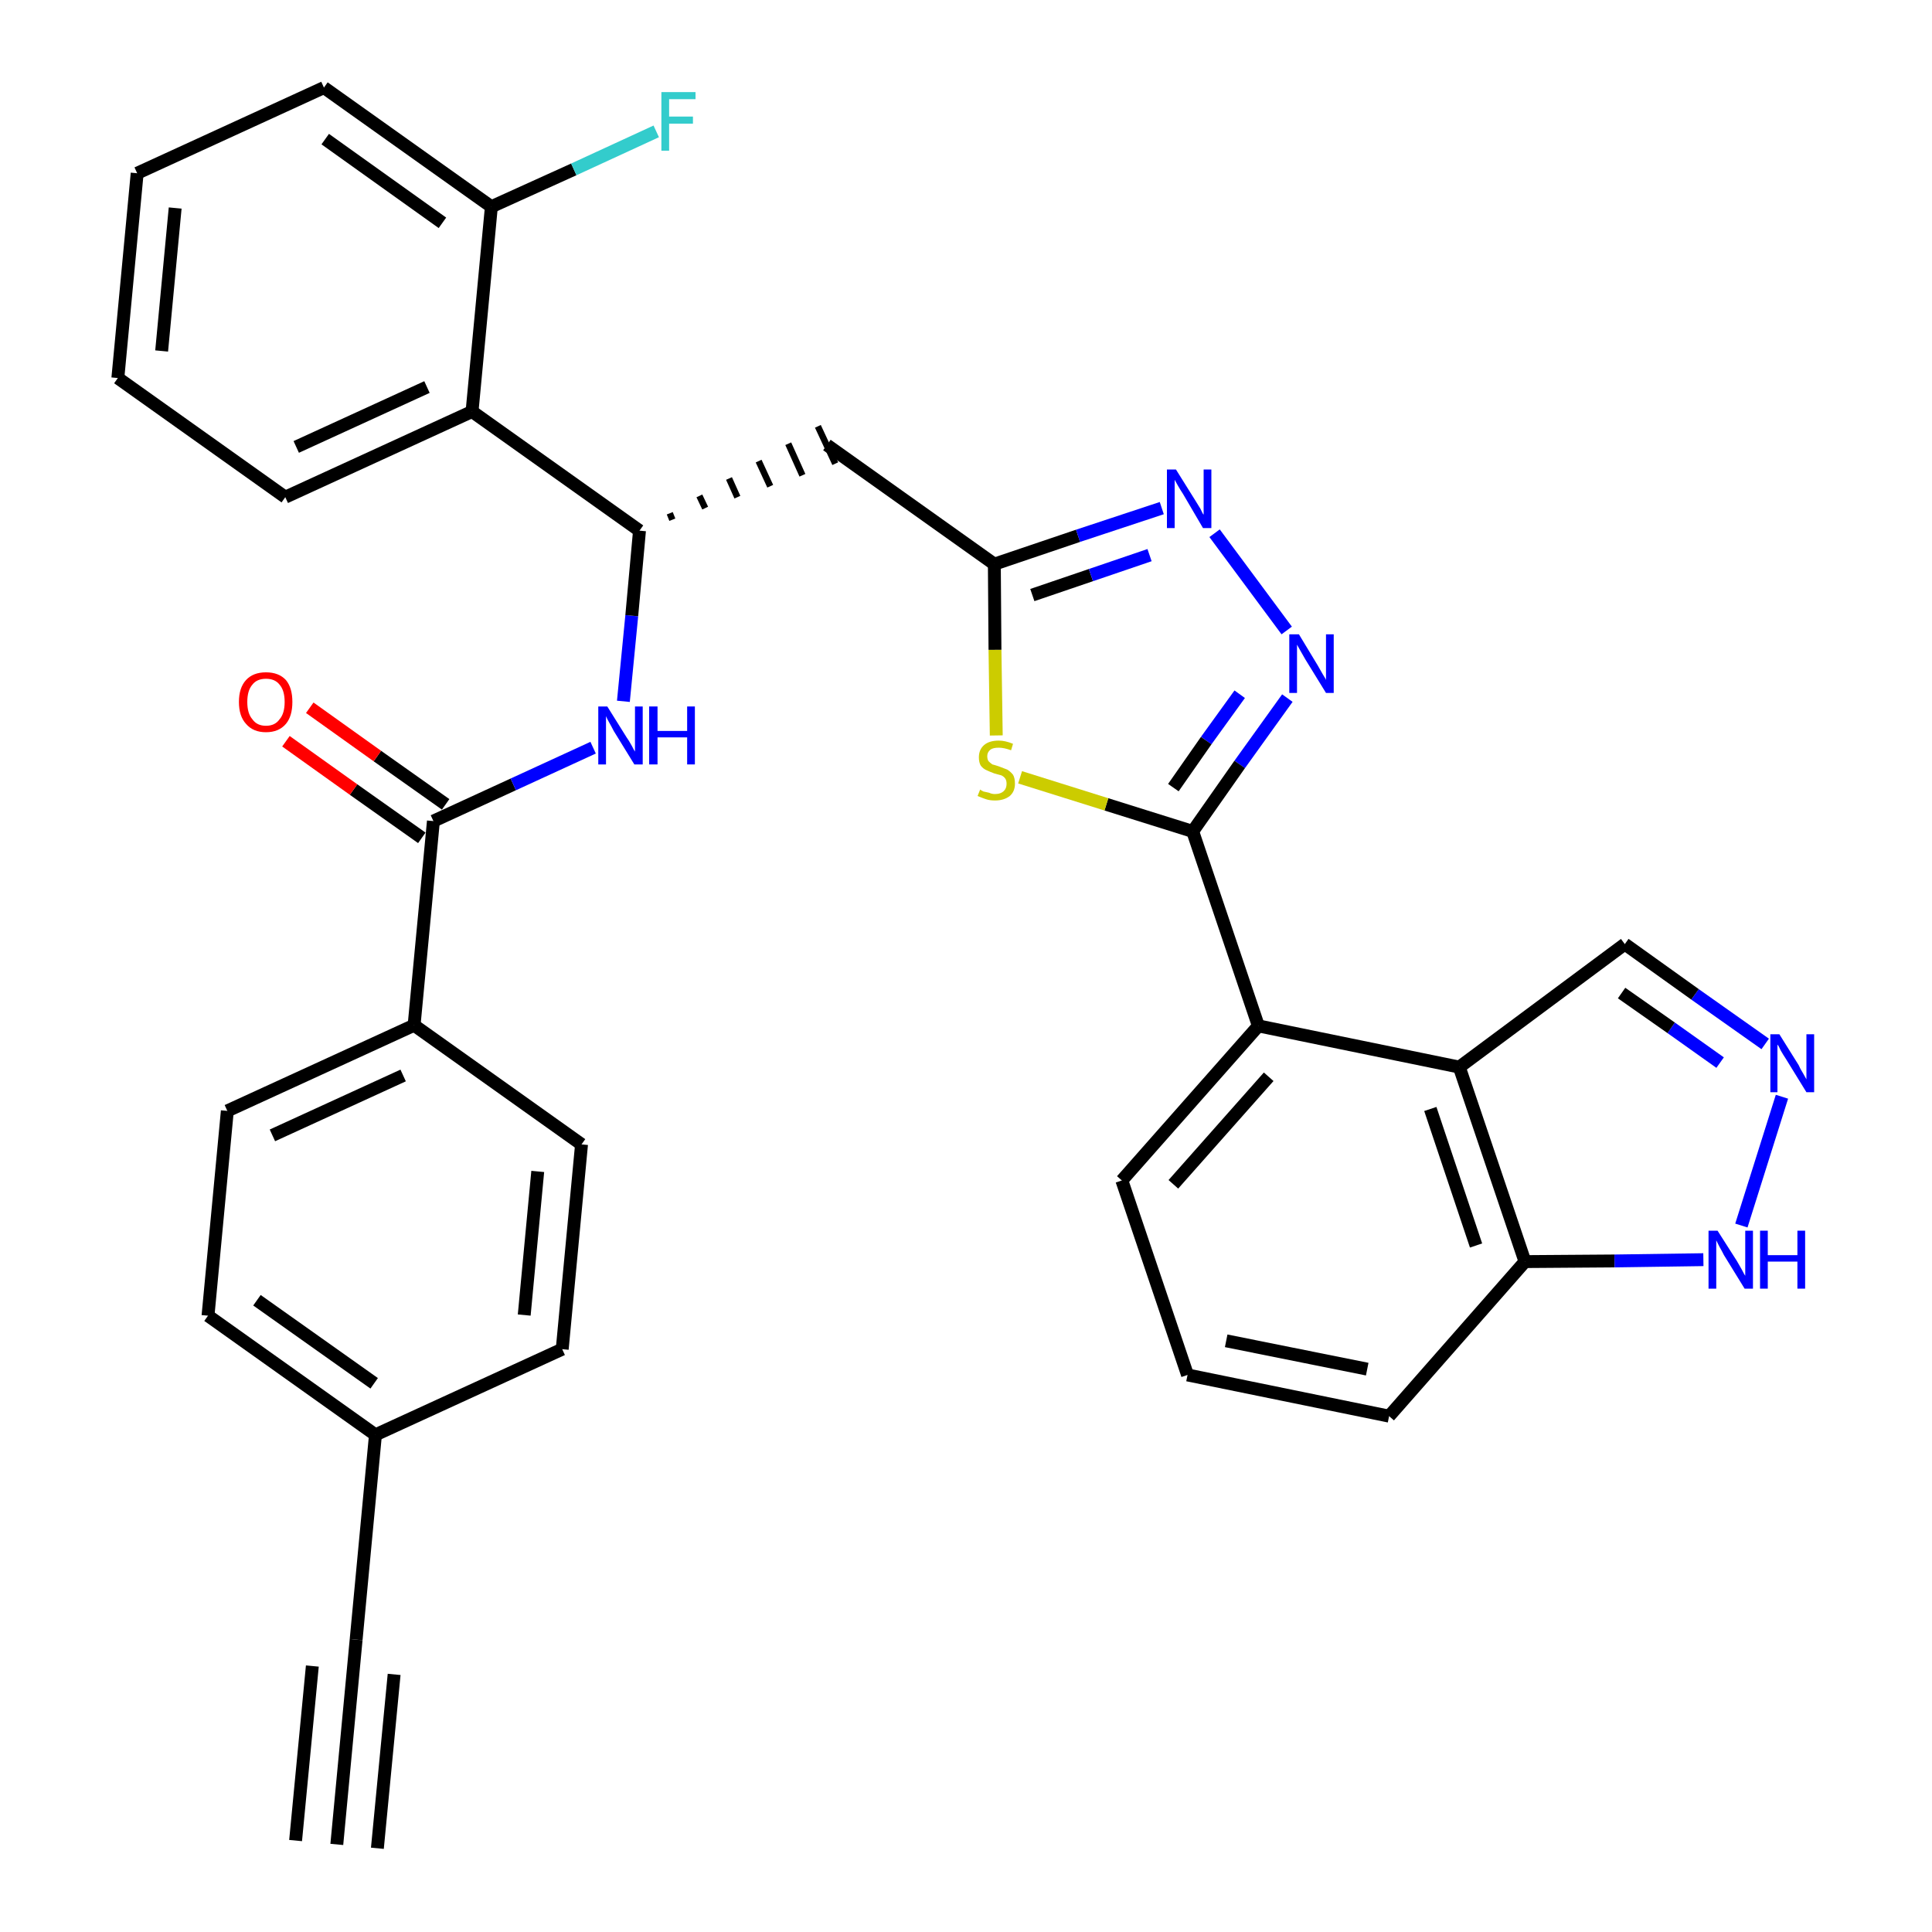 <?xml version='1.0' encoding='iso-8859-1'?>
<svg version='1.1' baseProfile='full'
              xmlns='http://www.w3.org/2000/svg'
                      xmlns:rdkit='http://www.rdkit.org/xml'
                      xmlns:xlink='http://www.w3.org/1999/xlink'
                  xml:space='preserve'
width='300px' height='300px' viewBox='0 0 300 300'>
<!-- END OF HEADER -->
<path class='bond-0 atom-0 atom-1' d='M 52.3,286.4 L 55.3,254.6' style='fill:none;fill-rule:evenodd;stroke:#000000;stroke-width:2.0px;stroke-linecap:butt;stroke-linejoin:miter;stroke-opacity:1' />
<path class='bond-0 atom-0 atom-1' d='M 58.6,287.0 L 61.2,260.0' style='fill:none;fill-rule:evenodd;stroke:#000000;stroke-width:2.0px;stroke-linecap:butt;stroke-linejoin:miter;stroke-opacity:1' />
<path class='bond-0 atom-0 atom-1' d='M 45.9,285.8 L 48.5,258.7' style='fill:none;fill-rule:evenodd;stroke:#000000;stroke-width:2.0px;stroke-linecap:butt;stroke-linejoin:miter;stroke-opacity:1' />
<path class='bond-1 atom-1 atom-2' d='M 55.3,254.6 L 58.3,222.8' style='fill:none;fill-rule:evenodd;stroke:#000000;stroke-width:2.0px;stroke-linecap:butt;stroke-linejoin:miter;stroke-opacity:1' />
<path class='bond-2 atom-2 atom-3' d='M 58.3,222.8 L 32.3,204.3' style='fill:none;fill-rule:evenodd;stroke:#000000;stroke-width:2.0px;stroke-linecap:butt;stroke-linejoin:miter;stroke-opacity:1' />
<path class='bond-2 atom-2 atom-3' d='M 58.1,214.8 L 39.9,201.9' style='fill:none;fill-rule:evenodd;stroke:#000000;stroke-width:2.0px;stroke-linecap:butt;stroke-linejoin:miter;stroke-opacity:1' />
<path class='bond-33 atom-33 atom-2' d='M 87.3,209.5 L 58.3,222.8' style='fill:none;fill-rule:evenodd;stroke:#000000;stroke-width:2.0px;stroke-linecap:butt;stroke-linejoin:miter;stroke-opacity:1' />
<path class='bond-3 atom-3 atom-4' d='M 32.3,204.3 L 35.3,172.5' style='fill:none;fill-rule:evenodd;stroke:#000000;stroke-width:2.0px;stroke-linecap:butt;stroke-linejoin:miter;stroke-opacity:1' />
<path class='bond-4 atom-4 atom-5' d='M 35.3,172.5 L 64.3,159.2' style='fill:none;fill-rule:evenodd;stroke:#000000;stroke-width:2.0px;stroke-linecap:butt;stroke-linejoin:miter;stroke-opacity:1' />
<path class='bond-4 atom-4 atom-5' d='M 42.3,176.3 L 62.6,167.0' style='fill:none;fill-rule:evenodd;stroke:#000000;stroke-width:2.0px;stroke-linecap:butt;stroke-linejoin:miter;stroke-opacity:1' />
<path class='bond-5 atom-5 atom-6' d='M 64.3,159.2 L 67.3,127.5' style='fill:none;fill-rule:evenodd;stroke:#000000;stroke-width:2.0px;stroke-linecap:butt;stroke-linejoin:miter;stroke-opacity:1' />
<path class='bond-31 atom-5 atom-32' d='M 64.3,159.2 L 90.3,177.7' style='fill:none;fill-rule:evenodd;stroke:#000000;stroke-width:2.0px;stroke-linecap:butt;stroke-linejoin:miter;stroke-opacity:1' />
<path class='bond-6 atom-6 atom-7' d='M 69.2,124.9 L 58.6,117.4' style='fill:none;fill-rule:evenodd;stroke:#000000;stroke-width:2.0px;stroke-linecap:butt;stroke-linejoin:miter;stroke-opacity:1' />
<path class='bond-6 atom-6 atom-7' d='M 58.6,117.4 L 48.1,109.9' style='fill:none;fill-rule:evenodd;stroke:#FF0000;stroke-width:2.0px;stroke-linecap:butt;stroke-linejoin:miter;stroke-opacity:1' />
<path class='bond-6 atom-6 atom-7' d='M 65.5,130.1 L 54.9,122.6' style='fill:none;fill-rule:evenodd;stroke:#000000;stroke-width:2.0px;stroke-linecap:butt;stroke-linejoin:miter;stroke-opacity:1' />
<path class='bond-6 atom-6 atom-7' d='M 54.9,122.6 L 44.4,115.1' style='fill:none;fill-rule:evenodd;stroke:#FF0000;stroke-width:2.0px;stroke-linecap:butt;stroke-linejoin:miter;stroke-opacity:1' />
<path class='bond-7 atom-6 atom-8' d='M 67.3,127.5 L 79.7,121.8' style='fill:none;fill-rule:evenodd;stroke:#000000;stroke-width:2.0px;stroke-linecap:butt;stroke-linejoin:miter;stroke-opacity:1' />
<path class='bond-7 atom-6 atom-8' d='M 79.7,121.8 L 92.1,116.1' style='fill:none;fill-rule:evenodd;stroke:#0000FF;stroke-width:2.0px;stroke-linecap:butt;stroke-linejoin:miter;stroke-opacity:1' />
<path class='bond-8 atom-8 atom-9' d='M 96.8,108.9 L 98.1,95.6' style='fill:none;fill-rule:evenodd;stroke:#0000FF;stroke-width:2.0px;stroke-linecap:butt;stroke-linejoin:miter;stroke-opacity:1' />
<path class='bond-8 atom-8 atom-9' d='M 98.1,95.6 L 99.3,82.4' style='fill:none;fill-rule:evenodd;stroke:#000000;stroke-width:2.0px;stroke-linecap:butt;stroke-linejoin:miter;stroke-opacity:1' />
<path class='bond-9 atom-9 atom-10' d='M 104.4,80.7 L 104.0,79.7' style='fill:none;fill-rule:evenodd;stroke:#000000;stroke-width:1.0px;stroke-linecap:butt;stroke-linejoin:miter;stroke-opacity:1' />
<path class='bond-9 atom-9 atom-10' d='M 109.5,78.9 L 108.6,77.0' style='fill:none;fill-rule:evenodd;stroke:#000000;stroke-width:1.0px;stroke-linecap:butt;stroke-linejoin:miter;stroke-opacity:1' />
<path class='bond-9 atom-9 atom-10' d='M 114.5,77.2 L 113.2,74.3' style='fill:none;fill-rule:evenodd;stroke:#000000;stroke-width:1.0px;stroke-linecap:butt;stroke-linejoin:miter;stroke-opacity:1' />
<path class='bond-9 atom-9 atom-10' d='M 119.6,75.5 L 117.8,71.6' style='fill:none;fill-rule:evenodd;stroke:#000000;stroke-width:1.0px;stroke-linecap:butt;stroke-linejoin:miter;stroke-opacity:1' />
<path class='bond-9 atom-9 atom-10' d='M 124.6,73.8 L 122.4,68.9' style='fill:none;fill-rule:evenodd;stroke:#000000;stroke-width:1.0px;stroke-linecap:butt;stroke-linejoin:miter;stroke-opacity:1' />
<path class='bond-9 atom-9 atom-10' d='M 129.7,72.0 L 127.0,66.2' style='fill:none;fill-rule:evenodd;stroke:#000000;stroke-width:1.0px;stroke-linecap:butt;stroke-linejoin:miter;stroke-opacity:1' />
<path class='bond-24 atom-9 atom-25' d='M 99.3,82.4 L 73.3,63.9' style='fill:none;fill-rule:evenodd;stroke:#000000;stroke-width:2.0px;stroke-linecap:butt;stroke-linejoin:miter;stroke-opacity:1' />
<path class='bond-10 atom-10 atom-11' d='M 128.4,69.1 L 154.4,87.6' style='fill:none;fill-rule:evenodd;stroke:#000000;stroke-width:2.0px;stroke-linecap:butt;stroke-linejoin:miter;stroke-opacity:1' />
<path class='bond-11 atom-11 atom-12' d='M 154.4,87.6 L 167.4,83.2' style='fill:none;fill-rule:evenodd;stroke:#000000;stroke-width:2.0px;stroke-linecap:butt;stroke-linejoin:miter;stroke-opacity:1' />
<path class='bond-11 atom-11 atom-12' d='M 167.4,83.2 L 180.4,78.9' style='fill:none;fill-rule:evenodd;stroke:#0000FF;stroke-width:2.0px;stroke-linecap:butt;stroke-linejoin:miter;stroke-opacity:1' />
<path class='bond-11 atom-11 atom-12' d='M 160.3,92.4 L 169.4,89.3' style='fill:none;fill-rule:evenodd;stroke:#000000;stroke-width:2.0px;stroke-linecap:butt;stroke-linejoin:miter;stroke-opacity:1' />
<path class='bond-11 atom-11 atom-12' d='M 169.4,89.3 L 178.5,86.2' style='fill:none;fill-rule:evenodd;stroke:#0000FF;stroke-width:2.0px;stroke-linecap:butt;stroke-linejoin:miter;stroke-opacity:1' />
<path class='bond-34 atom-24 atom-11' d='M 154.7,114.2 L 154.5,100.9' style='fill:none;fill-rule:evenodd;stroke:#CCCC00;stroke-width:2.0px;stroke-linecap:butt;stroke-linejoin:miter;stroke-opacity:1' />
<path class='bond-34 atom-24 atom-11' d='M 154.5,100.9 L 154.4,87.6' style='fill:none;fill-rule:evenodd;stroke:#000000;stroke-width:2.0px;stroke-linecap:butt;stroke-linejoin:miter;stroke-opacity:1' />
<path class='bond-12 atom-12 atom-13' d='M 188.6,82.8 L 199.8,97.9' style='fill:none;fill-rule:evenodd;stroke:#0000FF;stroke-width:2.0px;stroke-linecap:butt;stroke-linejoin:miter;stroke-opacity:1' />
<path class='bond-13 atom-13 atom-14' d='M 199.9,108.4 L 192.5,118.7' style='fill:none;fill-rule:evenodd;stroke:#0000FF;stroke-width:2.0px;stroke-linecap:butt;stroke-linejoin:miter;stroke-opacity:1' />
<path class='bond-13 atom-13 atom-14' d='M 192.5,118.7 L 185.2,129.1' style='fill:none;fill-rule:evenodd;stroke:#000000;stroke-width:2.0px;stroke-linecap:butt;stroke-linejoin:miter;stroke-opacity:1' />
<path class='bond-13 atom-13 atom-14' d='M 192.5,107.8 L 187.3,115.0' style='fill:none;fill-rule:evenodd;stroke:#0000FF;stroke-width:2.0px;stroke-linecap:butt;stroke-linejoin:miter;stroke-opacity:1' />
<path class='bond-13 atom-13 atom-14' d='M 187.3,115.0 L 182.2,122.3' style='fill:none;fill-rule:evenodd;stroke:#000000;stroke-width:2.0px;stroke-linecap:butt;stroke-linejoin:miter;stroke-opacity:1' />
<path class='bond-14 atom-14 atom-15' d='M 185.2,129.1 L 195.4,159.3' style='fill:none;fill-rule:evenodd;stroke:#000000;stroke-width:2.0px;stroke-linecap:butt;stroke-linejoin:miter;stroke-opacity:1' />
<path class='bond-23 atom-14 atom-24' d='M 185.2,129.1 L 171.8,124.9' style='fill:none;fill-rule:evenodd;stroke:#000000;stroke-width:2.0px;stroke-linecap:butt;stroke-linejoin:miter;stroke-opacity:1' />
<path class='bond-23 atom-14 atom-24' d='M 171.8,124.9 L 158.4,120.7' style='fill:none;fill-rule:evenodd;stroke:#CCCC00;stroke-width:2.0px;stroke-linecap:butt;stroke-linejoin:miter;stroke-opacity:1' />
<path class='bond-15 atom-15 atom-16' d='M 195.4,159.3 L 174.2,183.3' style='fill:none;fill-rule:evenodd;stroke:#000000;stroke-width:2.0px;stroke-linecap:butt;stroke-linejoin:miter;stroke-opacity:1' />
<path class='bond-15 atom-15 atom-16' d='M 197.0,167.2 L 182.2,183.9' style='fill:none;fill-rule:evenodd;stroke:#000000;stroke-width:2.0px;stroke-linecap:butt;stroke-linejoin:miter;stroke-opacity:1' />
<path class='bond-36 atom-23 atom-15' d='M 226.6,165.7 L 195.4,159.3' style='fill:none;fill-rule:evenodd;stroke:#000000;stroke-width:2.0px;stroke-linecap:butt;stroke-linejoin:miter;stroke-opacity:1' />
<path class='bond-16 atom-16 atom-17' d='M 174.2,183.3 L 184.4,213.5' style='fill:none;fill-rule:evenodd;stroke:#000000;stroke-width:2.0px;stroke-linecap:butt;stroke-linejoin:miter;stroke-opacity:1' />
<path class='bond-17 atom-17 atom-18' d='M 184.4,213.5 L 215.7,219.9' style='fill:none;fill-rule:evenodd;stroke:#000000;stroke-width:2.0px;stroke-linecap:butt;stroke-linejoin:miter;stroke-opacity:1' />
<path class='bond-17 atom-17 atom-18' d='M 190.4,208.2 L 212.3,212.6' style='fill:none;fill-rule:evenodd;stroke:#000000;stroke-width:2.0px;stroke-linecap:butt;stroke-linejoin:miter;stroke-opacity:1' />
<path class='bond-18 atom-18 atom-19' d='M 215.7,219.9 L 236.8,195.9' style='fill:none;fill-rule:evenodd;stroke:#000000;stroke-width:2.0px;stroke-linecap:butt;stroke-linejoin:miter;stroke-opacity:1' />
<path class='bond-19 atom-19 atom-20' d='M 236.8,195.9 L 250.7,195.8' style='fill:none;fill-rule:evenodd;stroke:#000000;stroke-width:2.0px;stroke-linecap:butt;stroke-linejoin:miter;stroke-opacity:1' />
<path class='bond-19 atom-19 atom-20' d='M 250.7,195.8 L 264.5,195.6' style='fill:none;fill-rule:evenodd;stroke:#0000FF;stroke-width:2.0px;stroke-linecap:butt;stroke-linejoin:miter;stroke-opacity:1' />
<path class='bond-37 atom-23 atom-19' d='M 226.6,165.7 L 236.8,195.9' style='fill:none;fill-rule:evenodd;stroke:#000000;stroke-width:2.0px;stroke-linecap:butt;stroke-linejoin:miter;stroke-opacity:1' />
<path class='bond-37 atom-23 atom-19' d='M 222.1,172.2 L 229.2,193.4' style='fill:none;fill-rule:evenodd;stroke:#000000;stroke-width:2.0px;stroke-linecap:butt;stroke-linejoin:miter;stroke-opacity:1' />
<path class='bond-20 atom-20 atom-21' d='M 270.4,190.3 L 276.7,170.3' style='fill:none;fill-rule:evenodd;stroke:#0000FF;stroke-width:2.0px;stroke-linecap:butt;stroke-linejoin:miter;stroke-opacity:1' />
<path class='bond-21 atom-21 atom-22' d='M 274.1,162.1 L 263.2,154.4' style='fill:none;fill-rule:evenodd;stroke:#0000FF;stroke-width:2.0px;stroke-linecap:butt;stroke-linejoin:miter;stroke-opacity:1' />
<path class='bond-21 atom-21 atom-22' d='M 263.2,154.4 L 252.3,146.6' style='fill:none;fill-rule:evenodd;stroke:#000000;stroke-width:2.0px;stroke-linecap:butt;stroke-linejoin:miter;stroke-opacity:1' />
<path class='bond-21 atom-21 atom-22' d='M 267.1,165.0 L 259.5,159.6' style='fill:none;fill-rule:evenodd;stroke:#0000FF;stroke-width:2.0px;stroke-linecap:butt;stroke-linejoin:miter;stroke-opacity:1' />
<path class='bond-21 atom-21 atom-22' d='M 259.5,159.6 L 251.8,154.2' style='fill:none;fill-rule:evenodd;stroke:#000000;stroke-width:2.0px;stroke-linecap:butt;stroke-linejoin:miter;stroke-opacity:1' />
<path class='bond-22 atom-22 atom-23' d='M 252.3,146.6 L 226.6,165.7' style='fill:none;fill-rule:evenodd;stroke:#000000;stroke-width:2.0px;stroke-linecap:butt;stroke-linejoin:miter;stroke-opacity:1' />
<path class='bond-25 atom-25 atom-26' d='M 73.3,63.9 L 44.3,77.2' style='fill:none;fill-rule:evenodd;stroke:#000000;stroke-width:2.0px;stroke-linecap:butt;stroke-linejoin:miter;stroke-opacity:1' />
<path class='bond-25 atom-25 atom-26' d='M 66.3,60.1 L 46.0,69.4' style='fill:none;fill-rule:evenodd;stroke:#000000;stroke-width:2.0px;stroke-linecap:butt;stroke-linejoin:miter;stroke-opacity:1' />
<path class='bond-35 atom-30 atom-25' d='M 76.3,32.1 L 73.3,63.9' style='fill:none;fill-rule:evenodd;stroke:#000000;stroke-width:2.0px;stroke-linecap:butt;stroke-linejoin:miter;stroke-opacity:1' />
<path class='bond-26 atom-26 atom-27' d='M 44.3,77.2 L 18.3,58.7' style='fill:none;fill-rule:evenodd;stroke:#000000;stroke-width:2.0px;stroke-linecap:butt;stroke-linejoin:miter;stroke-opacity:1' />
<path class='bond-27 atom-27 atom-28' d='M 18.3,58.7 L 21.3,26.9' style='fill:none;fill-rule:evenodd;stroke:#000000;stroke-width:2.0px;stroke-linecap:butt;stroke-linejoin:miter;stroke-opacity:1' />
<path class='bond-27 atom-27 atom-28' d='M 25.1,54.5 L 27.2,32.3' style='fill:none;fill-rule:evenodd;stroke:#000000;stroke-width:2.0px;stroke-linecap:butt;stroke-linejoin:miter;stroke-opacity:1' />
<path class='bond-28 atom-28 atom-29' d='M 21.3,26.9 L 50.3,13.6' style='fill:none;fill-rule:evenodd;stroke:#000000;stroke-width:2.0px;stroke-linecap:butt;stroke-linejoin:miter;stroke-opacity:1' />
<path class='bond-29 atom-29 atom-30' d='M 50.3,13.6 L 76.3,32.1' style='fill:none;fill-rule:evenodd;stroke:#000000;stroke-width:2.0px;stroke-linecap:butt;stroke-linejoin:miter;stroke-opacity:1' />
<path class='bond-29 atom-29 atom-30' d='M 50.5,21.6 L 68.7,34.6' style='fill:none;fill-rule:evenodd;stroke:#000000;stroke-width:2.0px;stroke-linecap:butt;stroke-linejoin:miter;stroke-opacity:1' />
<path class='bond-30 atom-30 atom-31' d='M 76.3,32.1 L 89.1,26.3' style='fill:none;fill-rule:evenodd;stroke:#000000;stroke-width:2.0px;stroke-linecap:butt;stroke-linejoin:miter;stroke-opacity:1' />
<path class='bond-30 atom-30 atom-31' d='M 89.1,26.3 L 101.9,20.4' style='fill:none;fill-rule:evenodd;stroke:#33CCCC;stroke-width:2.0px;stroke-linecap:butt;stroke-linejoin:miter;stroke-opacity:1' />
<path class='bond-32 atom-32 atom-33' d='M 90.3,177.7 L 87.3,209.5' style='fill:none;fill-rule:evenodd;stroke:#000000;stroke-width:2.0px;stroke-linecap:butt;stroke-linejoin:miter;stroke-opacity:1' />
<path class='bond-32 atom-32 atom-33' d='M 83.5,181.9 L 81.4,204.2' style='fill:none;fill-rule:evenodd;stroke:#000000;stroke-width:2.0px;stroke-linecap:butt;stroke-linejoin:miter;stroke-opacity:1' />
<path  class='atom-7' d='M 37.1 109.0
Q 37.1 106.8, 38.2 105.6
Q 39.3 104.4, 41.3 104.4
Q 43.3 104.4, 44.4 105.6
Q 45.4 106.8, 45.4 109.0
Q 45.4 111.2, 44.4 112.4
Q 43.3 113.7, 41.3 113.7
Q 39.3 113.7, 38.2 112.4
Q 37.1 111.2, 37.1 109.0
M 41.3 112.7
Q 42.7 112.7, 43.4 111.7
Q 44.2 110.8, 44.2 109.0
Q 44.2 107.2, 43.4 106.3
Q 42.7 105.4, 41.3 105.4
Q 39.9 105.4, 39.2 106.3
Q 38.4 107.2, 38.4 109.0
Q 38.4 110.8, 39.2 111.7
Q 39.9 112.7, 41.3 112.7
' fill='#FF0000'/>
<path  class='atom-8' d='M 94.3 109.7
L 97.3 114.5
Q 97.6 114.9, 98.1 115.8
Q 98.5 116.6, 98.6 116.7
L 98.6 109.7
L 99.8 109.7
L 99.8 118.7
L 98.5 118.7
L 95.3 113.5
Q 95.0 112.9, 94.6 112.2
Q 94.2 111.5, 94.1 111.2
L 94.1 118.7
L 92.9 118.7
L 92.9 109.7
L 94.3 109.7
' fill='#0000FF'/>
<path  class='atom-8' d='M 100.8 109.7
L 102.1 109.7
L 102.1 113.5
L 106.7 113.5
L 106.7 109.7
L 107.9 109.7
L 107.9 118.7
L 106.7 118.7
L 106.7 114.5
L 102.1 114.5
L 102.1 118.7
L 100.8 118.7
L 100.8 109.7
' fill='#0000FF'/>
<path  class='atom-12' d='M 182.6 72.9
L 185.6 77.7
Q 185.9 78.2, 186.4 79.0
Q 186.8 79.9, 186.9 79.9
L 186.9 72.9
L 188.1 72.9
L 188.1 82.0
L 186.8 82.0
L 183.7 76.7
Q 183.3 76.1, 182.9 75.4
Q 182.5 74.7, 182.4 74.5
L 182.4 82.0
L 181.2 82.0
L 181.2 72.9
L 182.6 72.9
' fill='#0000FF'/>
<path  class='atom-13' d='M 201.7 98.5
L 204.6 103.3
Q 204.9 103.8, 205.4 104.7
Q 205.9 105.5, 205.9 105.6
L 205.9 98.5
L 207.1 98.5
L 207.1 107.6
L 205.9 107.6
L 202.7 102.4
Q 202.3 101.7, 201.9 101.0
Q 201.5 100.3, 201.4 100.1
L 201.4 107.6
L 200.2 107.6
L 200.2 98.5
L 201.7 98.5
' fill='#0000FF'/>
<path  class='atom-20' d='M 266.7 191.1
L 269.7 195.8
Q 270.0 196.3, 270.5 197.2
Q 270.9 198.0, 271.0 198.1
L 271.0 191.1
L 272.2 191.1
L 272.2 200.1
L 270.9 200.1
L 267.7 194.9
Q 267.4 194.3, 267.0 193.6
Q 266.6 192.8, 266.5 192.6
L 266.5 200.1
L 265.3 200.1
L 265.3 191.1
L 266.7 191.1
' fill='#0000FF'/>
<path  class='atom-20' d='M 273.3 191.1
L 274.5 191.1
L 274.5 194.9
L 279.1 194.9
L 279.1 191.1
L 280.3 191.1
L 280.3 200.1
L 279.1 200.1
L 279.1 195.9
L 274.5 195.9
L 274.5 200.1
L 273.3 200.1
L 273.3 191.1
' fill='#0000FF'/>
<path  class='atom-21' d='M 276.3 160.6
L 279.3 165.4
Q 279.5 165.9, 280.0 166.7
Q 280.5 167.6, 280.5 167.6
L 280.5 160.6
L 281.7 160.6
L 281.7 169.6
L 280.5 169.6
L 277.3 164.4
Q 276.9 163.8, 276.5 163.1
Q 276.2 162.4, 276.0 162.2
L 276.0 169.6
L 274.9 169.6
L 274.9 160.6
L 276.3 160.6
' fill='#0000FF'/>
<path  class='atom-24' d='M 152.2 122.6
Q 152.3 122.7, 152.7 122.9
Q 153.1 123.0, 153.6 123.1
Q 154.0 123.3, 154.5 123.3
Q 155.4 123.3, 155.9 122.8
Q 156.3 122.4, 156.3 121.7
Q 156.3 121.2, 156.1 120.9
Q 155.9 120.6, 155.5 120.4
Q 155.1 120.3, 154.4 120.1
Q 153.6 119.8, 153.2 119.6
Q 152.7 119.4, 152.3 118.9
Q 152.0 118.4, 152.0 117.6
Q 152.0 116.4, 152.8 115.7
Q 153.6 115.0, 155.1 115.0
Q 156.1 115.0, 157.3 115.5
L 157.0 116.5
Q 155.9 116.1, 155.1 116.1
Q 154.2 116.1, 153.8 116.4
Q 153.3 116.8, 153.3 117.4
Q 153.3 117.9, 153.5 118.2
Q 153.8 118.5, 154.1 118.7
Q 154.5 118.8, 155.1 119.0
Q 155.9 119.3, 156.4 119.5
Q 156.9 119.8, 157.3 120.3
Q 157.6 120.8, 157.6 121.7
Q 157.6 122.9, 156.8 123.6
Q 155.9 124.3, 154.5 124.3
Q 153.7 124.3, 153.1 124.1
Q 152.5 123.9, 151.8 123.6
L 152.2 122.6
' fill='#CCCC00'/>
<path  class='atom-31' d='M 102.7 14.3
L 108.0 14.3
L 108.0 15.4
L 103.9 15.4
L 103.9 18.1
L 107.6 18.1
L 107.6 19.2
L 103.9 19.2
L 103.9 23.4
L 102.7 23.4
L 102.7 14.3
' fill='#33CCCC'/>
</svg>
